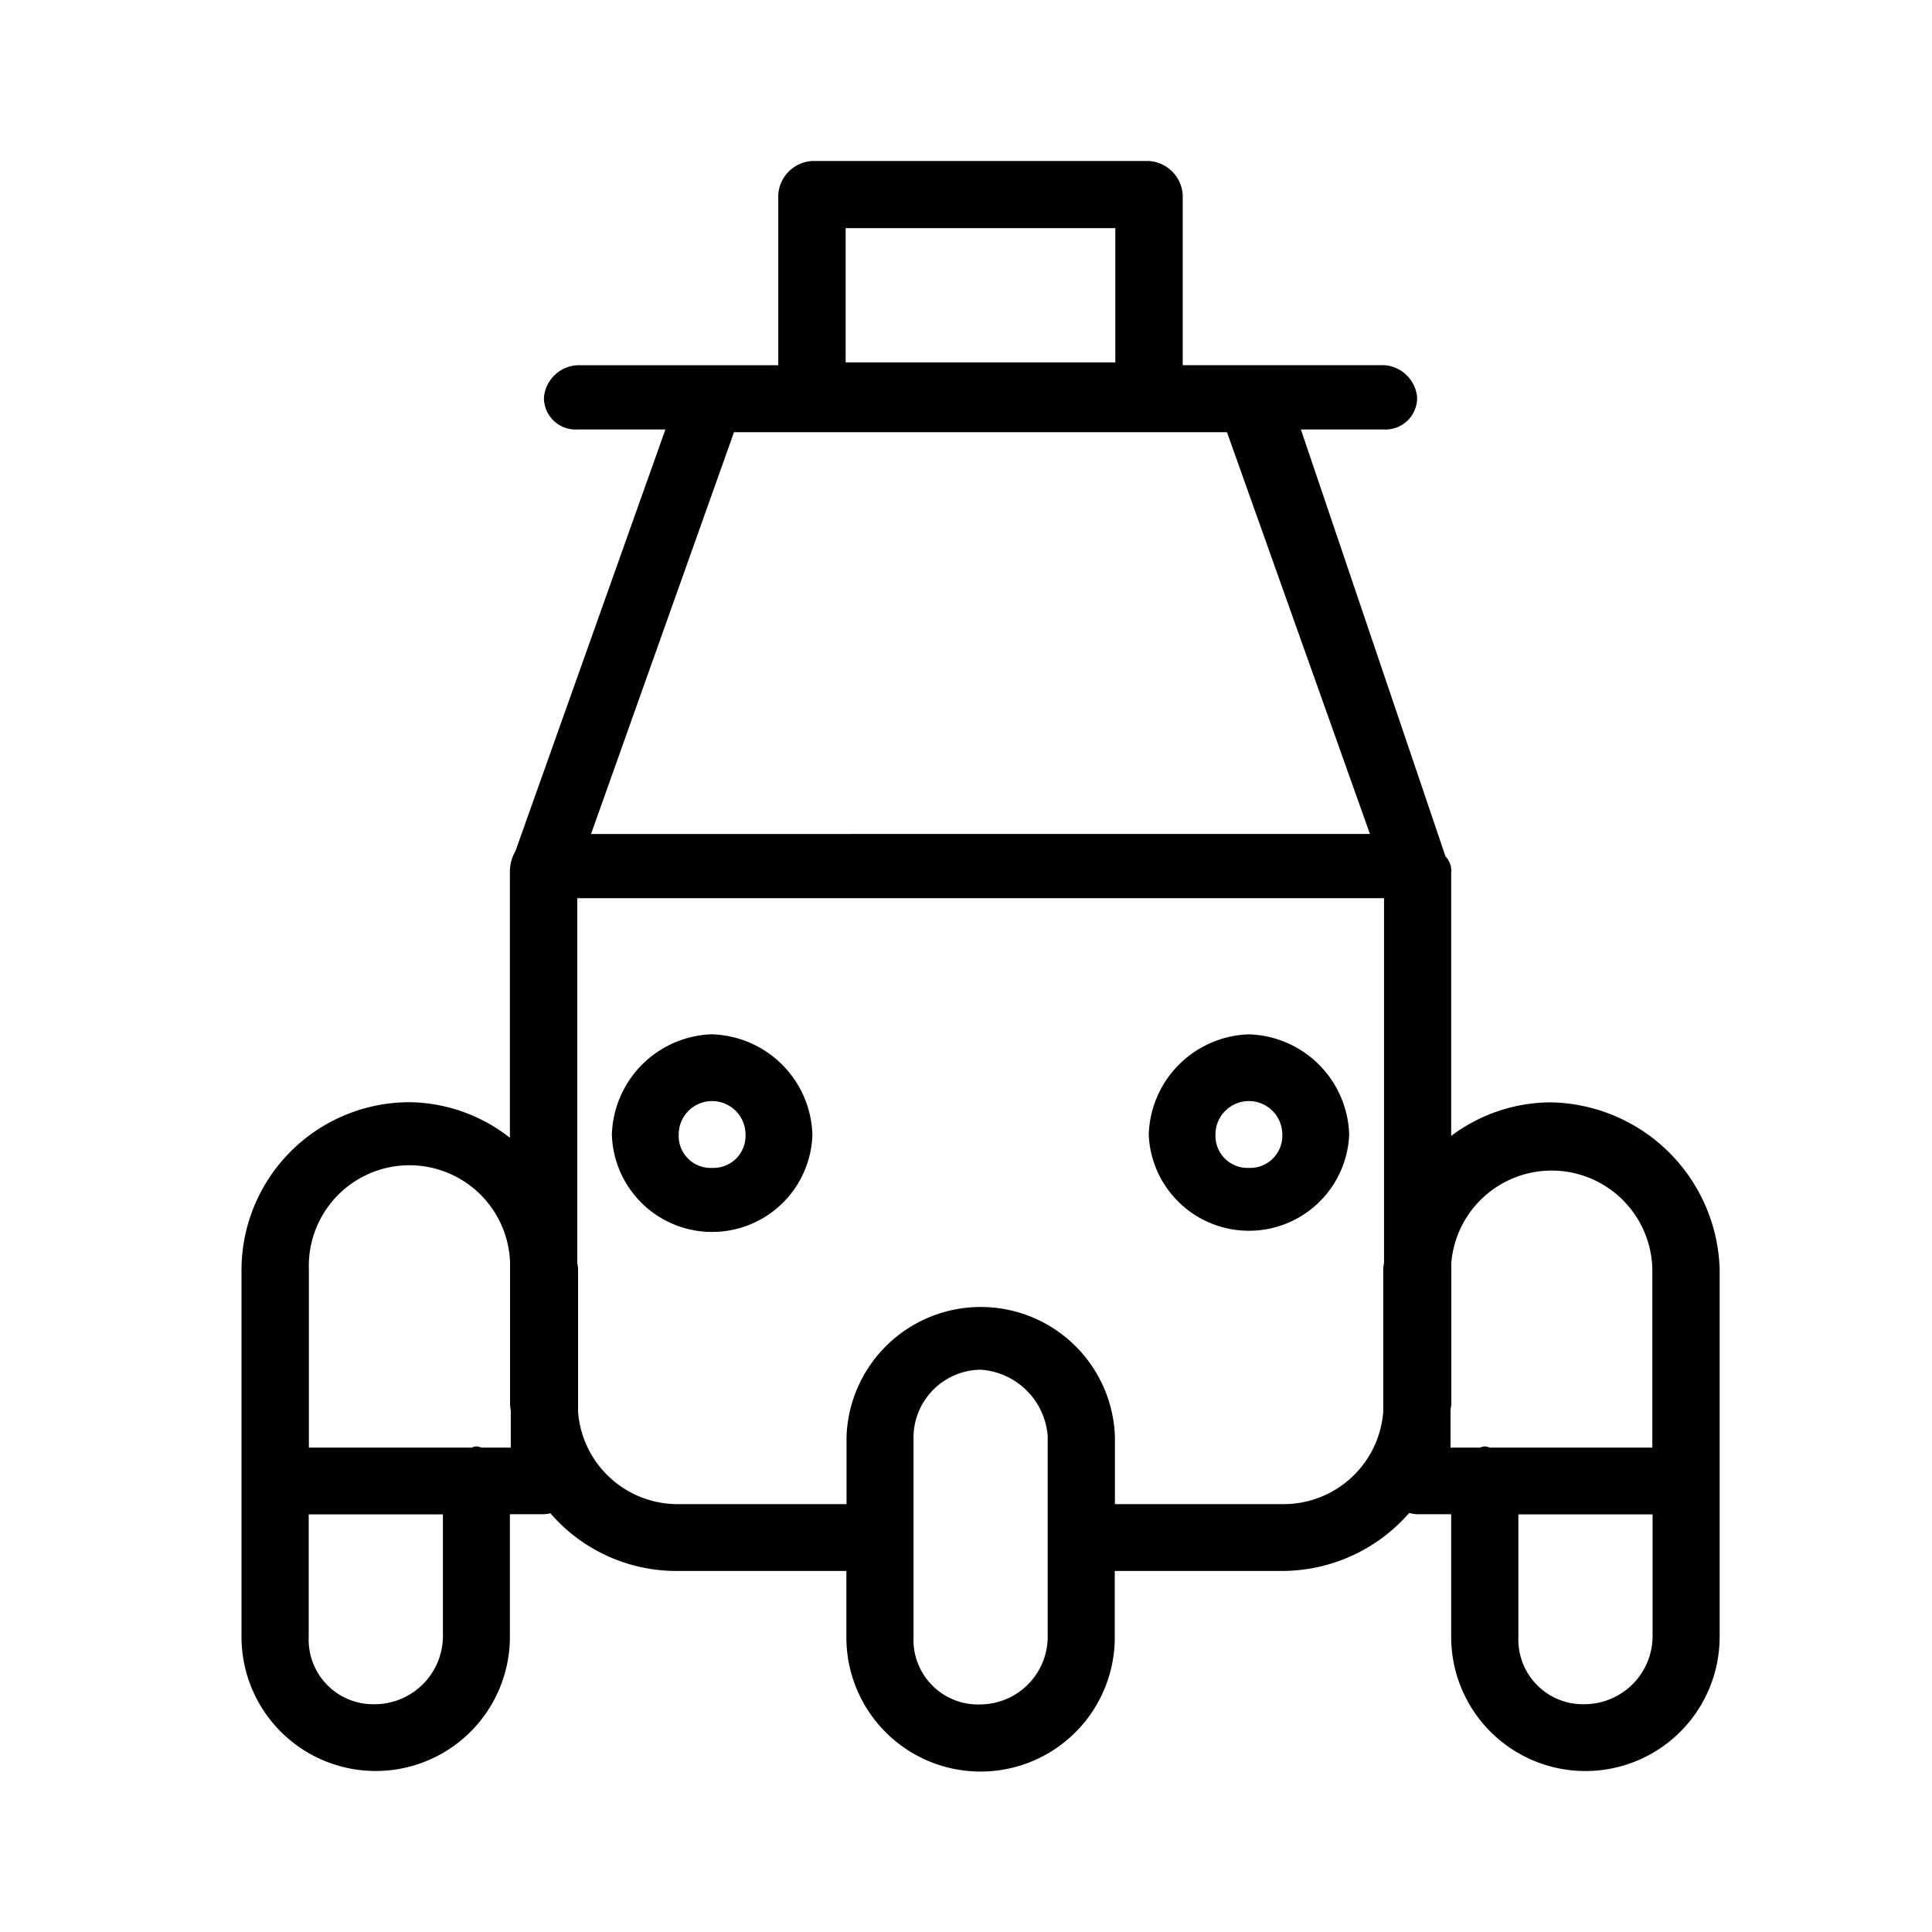 <svg xmlns="http://www.w3.org/2000/svg" width="24" height="24" fill="none" viewBox="0 0 24 24">
  <path fill="#000" fill-rule="evenodd" d="M15.514 12.849a1.285 1.285 0 0 0-1.244 1.244 1.246 1.246 0 0 0 2.49 0 1.285 1.285 0 0 0-1.246-1.244Zm0 1.659a.398.398 0 0 1-.415-.415.415.415 0 0 1 .83 0 .399.399 0 0 1-.415.415Zm-6.668-1.66a1.286 1.286 0 0 0-1.245 1.245 1.246 1.246 0 0 0 2.491 0 1.286 1.286 0 0 0-1.246-1.244Zm0 1.66a.397.397 0 0 1-.415-.415.415.415 0 0 1 .83 0 .398.398 0 0 1-.415.415Zm10.425-.814c-.45 0-.886.147-1.244.417v-3.263a.255.255 0 0 0-.07-.208L16.16 5.335h1.027a.393.393 0 0 0 .417-.399.439.439 0 0 0-.417-.4h-2.495V2.418A.449.449 0 0 0 14.274 2h-4.187a.449.449 0 0 0-.419.417v2.12H7.174a.44.44 0 0 0-.417.4.393.393 0 0 0 .417.398h1.092L6.404 10.57a.524.524 0 0 0-.07.278v3.286a2.052 2.052 0 0 0-1.244-.442A2.088 2.088 0 0 0 3 15.767v4.566a1.667 1.667 0 0 0 3.334 0V18.81h.428a.436.436 0 0 0 .075-.012 2.067 2.067 0 0 0 1.585.717h2.092v.825a1.666 1.666 0 0 0 3.334 0v-.825h2.091a2.097 2.097 0 0 0 1.566-.72.441.441 0 0 0 .095.015h.427v1.523a1.667 1.667 0 1 0 3.335 0v-4.566a2.136 2.136 0 0 0-2.091-2.073Zm-8.766-10.86h3.35v1.668h-3.35V2.835Zm6.513 7.526H7.342l1.776-4.991h6.124l1.776 4.991ZM5.502 20.335a.848.848 0 0 1-.834.835.802.802 0 0 1-.833-.835v-1.523h1.667v1.523Zm.843-2.352h-.361a.347.347 0 0 0-.066-.016.359.359 0 0 0-.064.016H3.837v-2.214a1.25 1.25 0 0 1 2.499-.087v1.754c0 .034.007.065.009.098v.449Zm6.67 2.36a.843.843 0 0 1-.833.83.802.802 0 0 1-.834-.83v-2.497a.844.844 0 0 1 .834-.831.894.894 0 0 1 .833.831v2.496Zm2.925-1.658h-2.09v-.839a1.668 1.668 0 0 0-3.334 0v.839H8.423a1.241 1.241 0 0 1-1.242-1.147v-1.769c0-.032-.009-.062-.01-.093v-4.518h10.022v4.512c0 .033-.01.065-.01.1v1.767a1.242 1.242 0 0 1-1.244 1.148h.002Zm2.079-1.158c0-.03.01-.059.01-.09v-1.754a1.251 1.251 0 0 1 2.497.086v2.214H18.51a.349.349 0 0 0-.065-.016.358.358 0 0 0-.065.016h-.361v-.456Zm1.677 3.643a.803.803 0 0 1-.834-.835v-1.523h1.667v1.523a.848.848 0 0 1-.835.835h.002Z" clip-rule="evenodd"/>
</svg>
